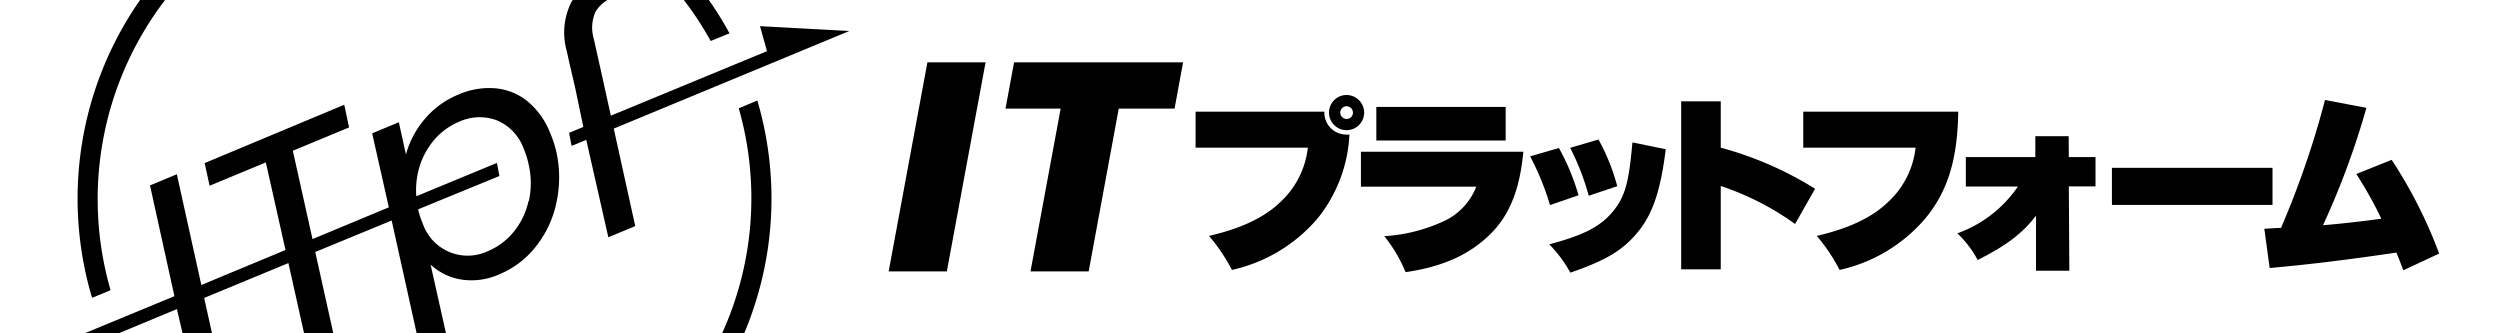 <svg xmlns="http://www.w3.org/2000/svg" viewBox="0 0 300 40"><defs><style>.cls-1{fill:none;}</style></defs><g id="レイヤー_2" data-name="レイヤー 2"><g id="レイヤー_1-2" data-name="レイヤー 1"><path class="cls-1" d="M161.58,12.75a.76.76,0,1,0,.77.76A.74.74,0,0,0,161.58,12.75Z"/><polygon class="cls-1" points="37.85 30.24 40.02 40 50.01 40 46.99 26.46 37.85 30.24"/><polygon class="cls-1" points="14.23 40 21.91 40 21.26 37.09 14.23 40"/><path class="cls-1" d="M60,21.09l-9.75,4a9,9,0,0,0,.54,1.68,5.7,5.7,0,0,0,7.8,3.35,8.11,8.11,0,0,0,3.11-2.31,8.86,8.86,0,0,0,1.79-3.71,10,10,0,0,0,0-4.55,8.89,8.89,0,0,0-.54-1.69,5.83,5.83,0,0,0-3.21-3.44,5.9,5.9,0,0,0-4.56.16A7.94,7.94,0,0,0,52,16.91a9,9,0,0,0-1.82,3.72A9.59,9.59,0,0,0,50,23.52l9.67-4Z"/><polygon class="cls-1" points="24.5 35.76 25.44 40 36.49 40 34.61 31.57 24.5 35.76"/><path class="cls-1" d="M85.06,0a40.55,40.55,0,0,1,2.48,4l-2.23.92A38.22,38.22,0,0,0,82.09,0h-9.2a4.19,4.19,0,0,0-1.43,1.41,4.74,4.74,0,0,0-.19,3.31l.33,1.49.64,2.86,1.06,4.81L92,6.12l-.84-3,10.72.58L92.46,7.64h0L73.65,15.43l2.58,11.7L73,28.47,70.39,16.78l-1.76.73-.3-1.57L70,15.23,69,10.43l-.64-2.86L68,6.08A8.13,8.13,0,0,1,68.57.24L68.73,0H19.81a39.32,39.32,0,0,0-6.54,34.82l-2.22.92A41.62,41.62,0,0,1,16.85,0H0V40H10.14l10.78-4.46L18,22.25l3.23-1.34L24.16,34.2,34.26,30,31.9,19.44l-6.75,2.8-.59-2.72,16.75-6.95.58,2.72-6.75,2.8,2.36,10.6,9.14-3.78-2-8.88,3.24-1.34.85,3.86A11.11,11.11,0,0,1,51,14.35a10.45,10.45,0,0,1,4.12-3,9.13,9.13,0,0,1,4.43-.73,7.1,7.1,0,0,1,3.84,1.57A9.36,9.36,0,0,1,66,15.91a13.84,13.84,0,0,1,.7,2.3,14.18,14.18,0,0,1,0,6.15,12.59,12.59,0,0,1-2.46,5.23,10.86,10.86,0,0,1-4.39,3.33,8.07,8.07,0,0,1-4.64.61,7.06,7.06,0,0,1-3.6-1.78L53.53,40H86.67a39.17,39.17,0,0,0,2-27l2.23-.93A41.57,41.57,0,0,1,89.3,40H300V0ZM191.82,16.74a24.9,24.9,0,0,1,2.25,5.6l-3.42,1.13a29.76,29.76,0,0,0-2.23-5.75Zm-26.66-3.91h15.52v4H165.16ZM113.62,32.57h-7l4.65-25.09h7ZM141,13h-6.69l-3.62,19.54h-7L127.28,13h-6.62l1-5.55H142Zm17.21,13.12a18.83,18.83,0,0,1-10.33,6.24,21.35,21.35,0,0,0-2.75-4.08c3.6-.83,6.5-2.07,8.57-4.07a10.43,10.43,0,0,0,3.29-6.52H143.47V13.4h15.45v.11a2.64,2.64,0,0,0,2.66,2.64,2.06,2.06,0,0,0,.35,0A17.32,17.32,0,0,1,158.16,26.15Zm3.42-10.53a2.11,2.11,0,1,1,2.12-2.11A2.12,2.12,0,0,1,161.58,15.62Zm17.14,12.63c-2.46,2.37-5.58,3.79-10.05,4.45a17.58,17.58,0,0,0-2.55-4.32,19.71,19.71,0,0,0,7.43-1.94,7.56,7.56,0,0,0,3.6-4H163.31V18.26H182.8C182.38,22.73,181.12,25.94,178.72,28.25Zm8.35-10.49a26.72,26.72,0,0,1,2.35,5.67L186,24.61a32,32,0,0,0-2.36-5.82Zm9.46,10.1c-1.76,2.15-3.79,3.38-8.09,4.86a15.09,15.09,0,0,0-2.53-3.4c4-1.07,6.09-2.08,7.61-3.91s2-3.64,2.34-8.32l4,.82C199.26,23,198.36,25.63,196.53,27.86Zm18.88-.94a32.94,32.94,0,0,0-8.92-4.56v10h-4.75V12.16h4.75v5.6a42,42,0,0,1,11.32,4.93Zm5.34,5.47A20.82,20.82,0,0,0,218,28.31c3.59-.83,6.49-2.07,8.56-4.07a10.4,10.4,0,0,0,3.3-6.52H216.39V13.4H235c-.09,6.15-1.46,9.75-3.9,12.75A18.82,18.82,0,0,1,220.75,32.39Zm30.72-10h-3.2l.06,10.12h-4l0-6.61c-1.64,2.18-3.64,3.64-7,5.32a12.32,12.32,0,0,0-2.44-3.2,14.84,14.84,0,0,0,7.28-5.63h-6.25V18.85h8.34V16.34h4l0,2.51h3.2Zm2-2.24h19.28v4.45H253.43Zm35,12.32c-.28-.72-.54-1.42-.83-2.12-5.38.79-10.11,1.4-15.21,1.85l-.64-4.71c.68,0,1.36-.06,2-.1A107.29,107.29,0,0,0,279,12l4.92.91A96,96,0,0,1,278.72,27c2.36-.2,4.69-.46,7-.79a49.14,49.14,0,0,0-3-5.36l4.23-1.7a56.13,56.13,0,0,1,5.71,11.25Z"/><path d="M66,15.91a9.36,9.36,0,0,0-2.68-3.74,7.1,7.1,0,0,0-3.84-1.57,9.13,9.13,0,0,0-4.43.73,10.45,10.45,0,0,0-4.12,3,11.11,11.11,0,0,0-2.22,4.2l-.85-3.86L44.66,16l2,8.88L37.5,28.69l-2.36-10.6,6.75-2.8-.58-2.72-16.75,7,.59,2.72,6.75-2.8L34.26,30,24.16,34.2,21.22,20.91,18,22.25l2.93,13.29L10.14,40h4.09l7-2.91L21.91,40h3.53l-.94-4.25,10.11-4.18L36.49,40H40l-2.17-9.76L47,26.46,50,40h3.52l-1.85-8.25a7.06,7.06,0,0,0,3.6,1.78,8.07,8.07,0,0,0,4.64-.61,10.86,10.86,0,0,0,4.39-3.33,12.59,12.59,0,0,0,2.46-5.23,14.18,14.18,0,0,0,0-6.15A13.84,13.84,0,0,0,66,15.91Zm-2.58,8.22a8.86,8.86,0,0,1-1.79,3.71,8.11,8.11,0,0,1-3.11,2.31,5.7,5.7,0,0,1-7.8-3.35,9,9,0,0,1-.54-1.68l9.75-4-.3-1.57-9.67,4a9.59,9.59,0,0,1,.21-2.89A9,9,0,0,1,52,16.91a7.94,7.94,0,0,1,3.09-2.3,5.9,5.9,0,0,1,4.56-.16,5.83,5.83,0,0,1,3.21,3.44,8.89,8.89,0,0,1,.54,1.69A10,10,0,0,1,63.46,24.13Z"/><path d="M91.2,3.14l.84,3L73.3,13.88,72.24,9.07,71.6,6.21l-.33-1.49a4.74,4.74,0,0,1,.19-3.31A4.19,4.19,0,0,1,72.89,0H68.73l-.16.24A8.13,8.13,0,0,0,68,6.08l.33,1.49L69,10.43,70,15.23l-1.71.71.3,1.57,1.76-.73L73,28.47l3.23-1.34-2.58-11.7L92.46,7.64h0l9.46-3.92Z"/><path d="M87.54,4a40.55,40.55,0,0,0-2.48-4h-3a38.22,38.22,0,0,1,3.22,4.92Z"/><path d="M11.05,35.74l2.22-.92A39.32,39.32,0,0,1,19.81,0h-3A41.62,41.62,0,0,0,11.05,35.74Z"/><path d="M90.88,12.06,88.65,13a39.17,39.17,0,0,1-2,27H89.3A41.57,41.57,0,0,0,90.88,12.06Z"/><polygon points="106.64 32.57 113.62 32.57 118.27 7.48 111.29 7.48 106.64 32.57"/><polygon points="120.66 13.03 127.28 13.03 123.66 32.57 130.64 32.57 134.25 13.03 140.95 13.03 141.97 7.48 121.69 7.48 120.66 13.03"/><path d="M158.92,13.51V13.4H143.47v4.32h13.47a10.43,10.43,0,0,1-3.29,6.52c-2.07,2-5,3.24-8.57,4.07a21.35,21.35,0,0,1,2.75,4.08,18.83,18.83,0,0,0,10.33-6.24,17.32,17.32,0,0,0,3.77-10,2.06,2.06,0,0,1-.35,0A2.64,2.64,0,0,1,158.92,13.51Z"/><path d="M161.58,11.4a2.11,2.11,0,1,0,2.12,2.11A2.12,2.12,0,0,0,161.58,11.4Zm0,2.87a.76.76,0,1,1,.77-.76A.74.74,0,0,1,161.58,14.27Z"/><path d="M163.31,22.4h13.84a7.56,7.56,0,0,1-3.6,4,19.71,19.71,0,0,1-7.43,1.94,17.58,17.58,0,0,1,2.55,4.32c4.47-.66,7.59-2.08,10.05-4.45s3.66-5.52,4.08-10H163.31Z"/><rect x="165.16" y="12.83" width="15.52" height="4.03"/><path d="M189.42,23.43a26.72,26.72,0,0,0-2.35-5.67l-3.45,1A32,32,0,0,1,186,24.61Z"/><path d="M194.07,22.34a24.9,24.9,0,0,0-2.25-5.6l-3.4,1a29.76,29.76,0,0,1,2.23,5.75Z"/><path d="M193.52,25.41c-1.52,1.83-3.59,2.84-7.61,3.91a15.09,15.09,0,0,1,2.53,3.4c4.3-1.48,6.33-2.71,8.09-4.86s2.73-4.87,3.36-9.95l-4-.82C195.48,21.77,195.05,23.58,193.52,25.41Z"/><path d="M206.49,12.16h-4.75V32.32h4.75v-10a32.94,32.94,0,0,1,8.92,4.56l2.4-4.23a42,42,0,0,0-11.32-4.93Z"/><path d="M216.39,13.4v4.32h13.48a10.4,10.4,0,0,1-3.3,6.52c-2.07,2-5,3.24-8.56,4.07a20.82,20.82,0,0,1,2.74,4.08,18.82,18.82,0,0,0,10.34-6.24c2.44-3,3.81-6.6,3.9-12.75Z"/><path d="M248.24,16.34h-4v2.51h-8.34v3.53h6.25A14.84,14.84,0,0,1,234.88,28a12.32,12.32,0,0,1,2.44,3.2c3.34-1.68,5.34-3.14,7-5.32l0,6.61h4l-.06-10.12h3.2V18.85h-3.2Z"/><rect x="253.43" y="20.14" width="19.27" height="4.45"/><path d="M282.76,20.88a49.14,49.14,0,0,1,3,5.36c-2.35.33-4.68.59-7,.79a96,96,0,0,0,5.21-14.09L279,12a107.29,107.29,0,0,1-5.28,15.35c-.65,0-1.33.08-2,.1l.64,4.71c5.1-.45,9.83-1.06,15.21-1.85.29.7.55,1.4.83,2.12l4.3-2A56.13,56.13,0,0,0,287,19.18Z"/></g></g></svg>